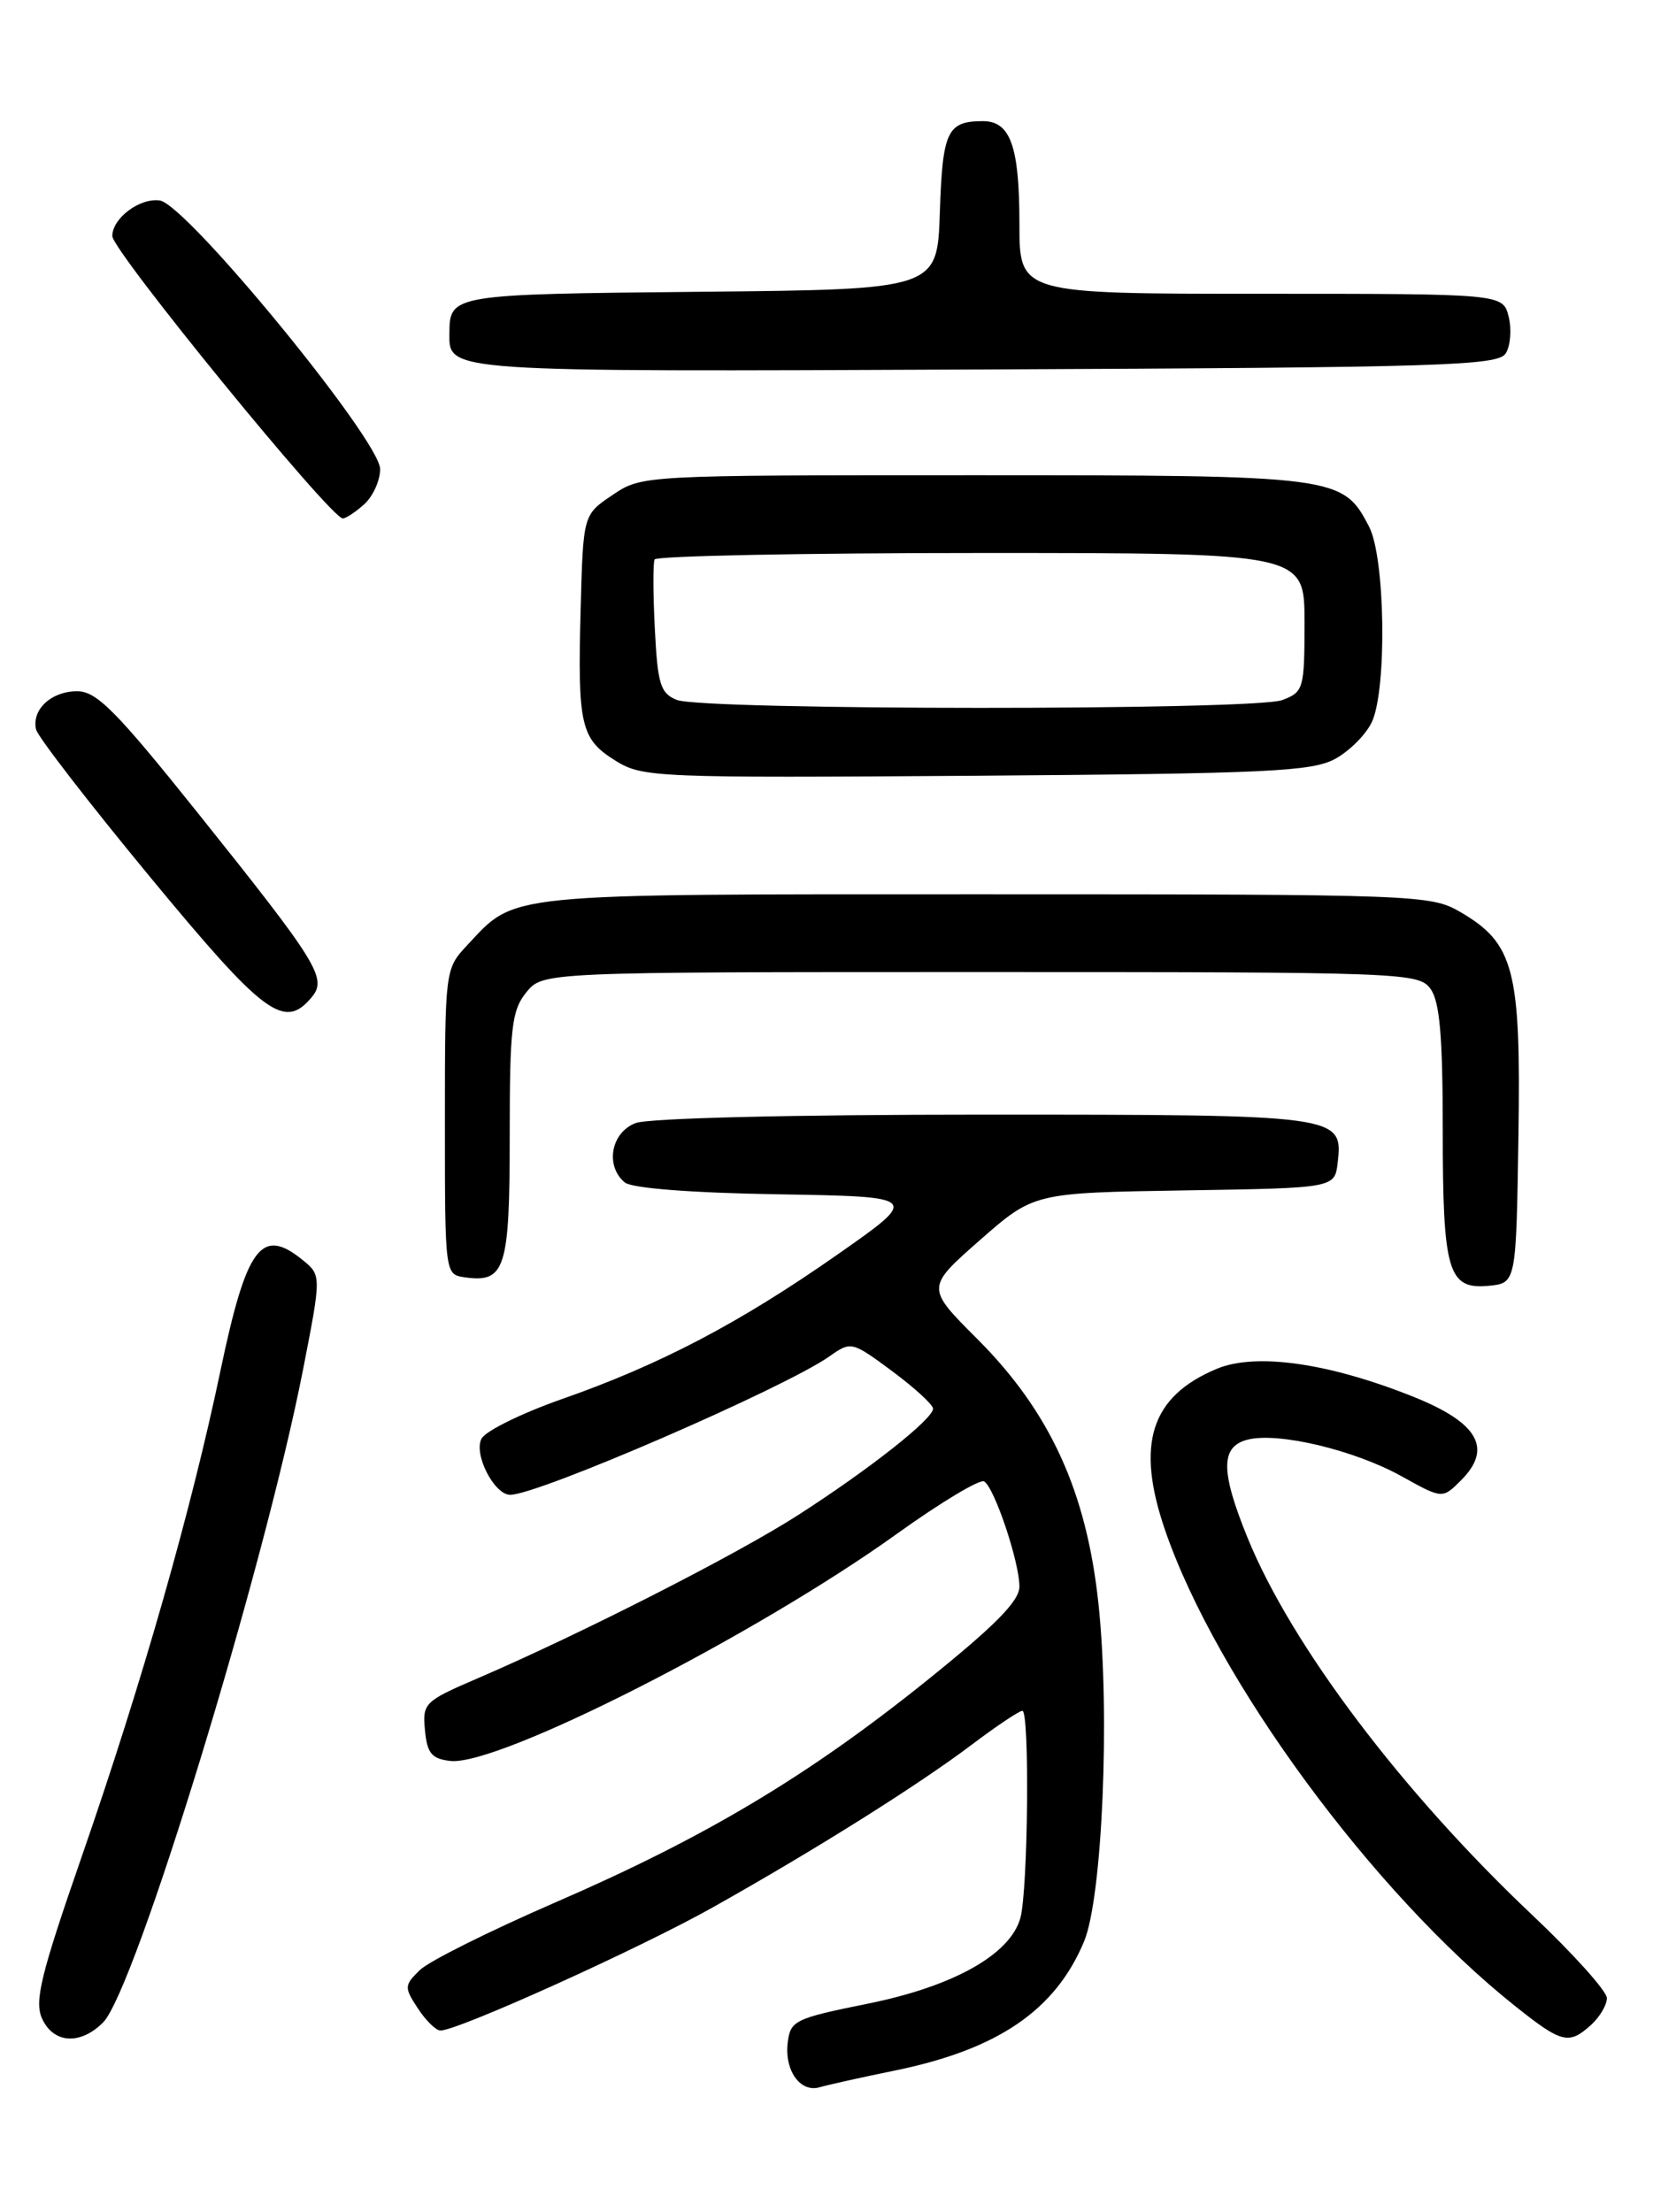 <?xml version="1.0" encoding="UTF-8" standalone="no"?>
<!DOCTYPE svg PUBLIC "-//W3C//DTD SVG 1.1//EN" "http://www.w3.org/Graphics/SVG/1.1/DTD/svg11.dtd" >
<svg xmlns="http://www.w3.org/2000/svg" xmlns:xlink="http://www.w3.org/1999/xlink" version="1.1" viewBox="0 0 194 256">
 <g >
 <path fill="currentColor"
d=" M 103.64 239.62 C 115.52 237.18 122.16 232.65 125.48 224.70 C 127.60 219.62 128.51 198.39 127.15 185.62 C 125.77 172.62 121.54 163.38 113.11 154.95 C 107.18 149.02 107.18 149.02 113.42 143.53 C 119.67 138.05 119.67 138.05 137.08 137.77 C 154.50 137.50 154.50 137.50 154.84 134.55 C 155.46 129.04 155.18 129.00 113.87 129.00 C 91.77 129.00 75.07 129.40 73.57 129.98 C 70.72 131.06 70.02 134.94 72.32 136.85 C 73.13 137.52 80.03 138.06 90.07 138.22 C 106.50 138.50 106.50 138.50 96.93 145.20 C 85.61 153.12 76.40 157.95 64.99 161.94 C 60.41 163.55 56.25 165.59 55.75 166.48 C 54.77 168.23 57.19 173.00 59.06 173.00 C 62.30 173.00 90.83 160.63 96.02 156.97 C 98.51 155.21 98.61 155.24 103.27 158.69 C 105.87 160.62 108.00 162.57 108.00 163.03 C 108.00 164.23 100.65 170.03 92.39 175.34 C 85.30 179.90 67.18 189.13 55.19 194.28 C 49.12 196.89 48.89 197.13 49.19 200.25 C 49.44 202.92 49.97 203.55 52.12 203.80 C 57.64 204.44 87.45 189.28 103.91 177.45 C 108.93 173.85 113.44 171.15 113.92 171.45 C 115.12 172.19 118.00 180.79 118.00 183.62 C 118.00 185.29 115.20 188.13 107.25 194.52 C 93.53 205.55 81.60 212.67 64.29 220.17 C 56.71 223.46 49.64 226.98 48.59 228.01 C 46.79 229.77 46.77 230.01 48.37 232.44 C 49.29 233.85 50.47 235.00 50.98 235.00 C 53.03 235.00 74.05 225.50 82.50 220.75 C 94.35 214.10 106.29 206.60 112.59 201.84 C 115.39 199.73 117.98 198.00 118.34 198.00 C 119.20 198.00 119.00 218.77 118.11 221.98 C 116.93 226.21 110.36 229.89 100.46 231.89 C 91.99 233.60 91.48 233.85 91.18 236.41 C 90.79 239.65 92.66 242.23 94.89 241.56 C 95.78 241.30 99.71 240.42 103.64 239.62 Z  M 11.93 234.07 C 15.63 230.37 30.50 181.82 35.07 158.55 C 37.21 147.59 37.21 147.59 35.00 145.80 C 30.24 141.95 28.53 144.28 25.50 158.72 C 22.11 174.88 16.43 194.79 9.46 214.87 C 4.71 228.55 3.96 231.62 4.87 233.62 C 6.19 236.51 9.29 236.71 11.93 234.07 Z  M 184.17 234.35 C 185.18 233.43 186.00 232.04 186.00 231.25 C 186.00 230.45 182.13 226.14 177.40 221.67 C 162.28 207.39 149.46 190.40 144.39 177.93 C 141.26 170.23 141.27 167.40 144.44 166.61 C 147.97 165.72 156.77 167.82 162.23 170.85 C 166.96 173.48 166.96 173.48 169.11 171.33 C 172.81 167.64 171.11 164.66 163.62 161.66 C 153.82 157.73 145.35 156.53 140.84 158.42 C 133.19 161.62 131.43 167.13 134.87 177.12 C 140.83 194.44 158.95 219.08 175.34 232.14 C 180.78 236.48 181.59 236.68 184.17 234.35 Z  M 175.76 131.50 C 176.06 112.19 175.27 109.18 169.00 105.53 C 165.60 103.56 163.97 103.50 114.00 103.50 C 57.60 103.50 59.80 103.28 54.00 109.48 C 51.53 112.13 51.50 112.36 51.50 129.83 C 51.50 147.50 51.50 147.50 53.81 147.83 C 58.48 148.49 59.00 146.85 59.00 131.49 C 59.00 118.93 59.23 116.94 60.91 114.86 C 62.82 112.50 62.82 112.50 113.49 112.50 C 162.49 112.50 164.21 112.56 165.58 114.44 C 166.65 115.90 167.00 119.92 167.00 130.76 C 167.00 147.19 167.61 149.26 172.32 148.81 C 175.50 148.50 175.50 148.50 175.76 131.50 Z  M 36.09 115.40 C 37.89 113.22 36.83 111.50 22.94 94.14 C 13.44 82.27 11.19 80.00 8.93 80.00 C 5.94 80.00 3.66 82.11 4.17 84.41 C 4.35 85.24 10.28 92.91 17.34 101.46 C 30.61 117.52 32.90 119.23 36.09 115.40 Z  M 154.56 87.82 C 156.24 86.90 158.15 84.97 158.81 83.53 C 160.56 79.68 160.34 64.56 158.48 60.97 C 155.44 55.08 154.84 55.00 112.70 55.00 C 74.35 55.00 74.29 55.00 70.90 57.29 C 67.50 59.57 67.50 59.57 67.21 70.54 C 66.85 83.98 67.21 85.54 71.28 88.06 C 74.37 89.98 76.01 90.04 113.00 89.78 C 146.79 89.53 151.87 89.29 154.56 87.82 Z  M 42.17 58.35 C 43.18 57.43 44.00 55.61 44.00 54.29 C 44.00 50.96 21.57 23.61 18.49 23.20 C 16.17 22.88 13.00 25.26 13.00 27.32 C 13.00 29.03 38.28 60.00 39.68 60.00 C 40.04 60.00 41.17 59.26 42.17 58.35 Z  M 174.29 40.90 C 174.84 40.03 174.99 38.11 174.63 36.65 C 173.96 34.00 173.96 34.00 145.98 34.00 C 118.00 34.00 118.00 34.00 118.00 25.93 C 118.00 16.89 116.96 13.99 113.71 14.02 C 109.64 14.04 109.10 15.22 108.79 24.53 C 108.50 33.50 108.50 33.50 81.05 33.77 C 52.28 34.05 52.05 34.08 52.02 38.55 C 51.98 43.08 51.20 43.03 113.85 42.76 C 166.99 42.53 173.39 42.33 174.29 40.90 Z  M 78.33 81.00 C 76.45 80.24 76.12 79.19 75.80 72.81 C 75.59 68.79 75.58 65.16 75.77 64.75 C 75.96 64.34 92.97 64.00 113.56 64.00 C 151.00 64.00 151.00 64.00 151.00 72.02 C 151.00 79.72 150.89 80.09 148.43 81.02 C 145.24 82.24 81.35 82.22 78.33 81.00 Z "/>
</g>
</svg>